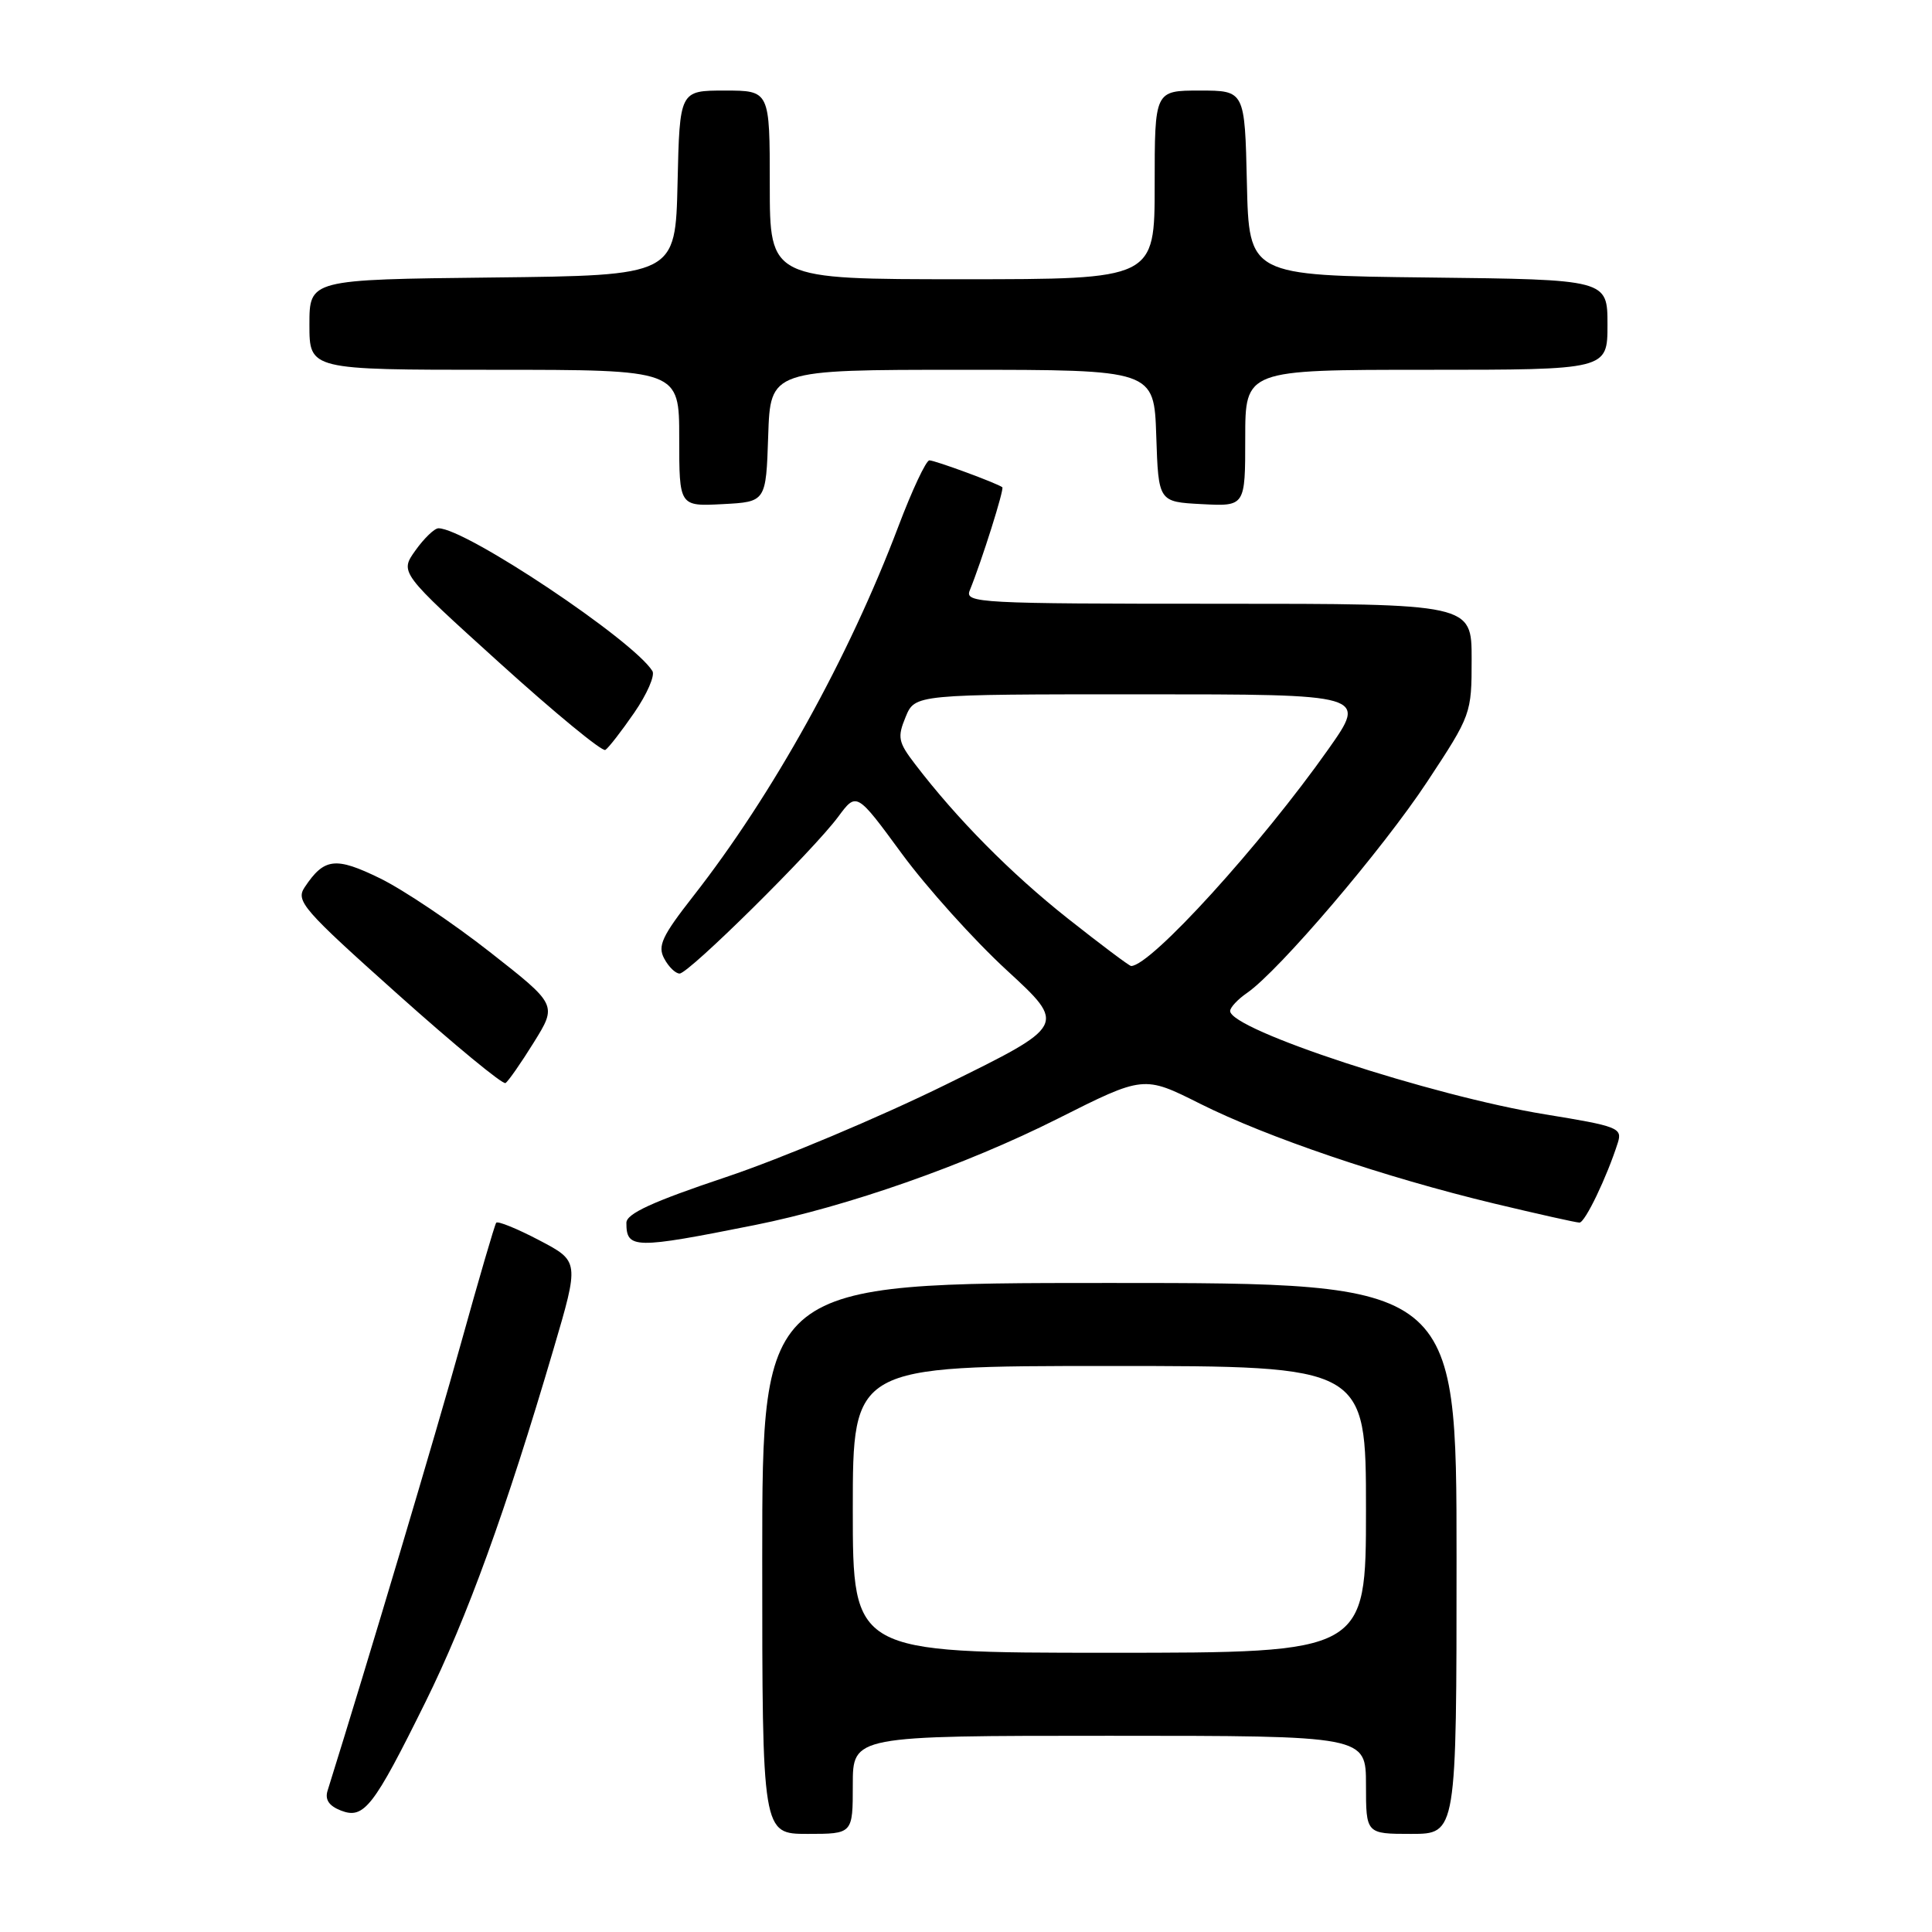 <?xml version="1.0" encoding="UTF-8" standalone="no"?>
<!DOCTYPE svg PUBLIC "-//W3C//DTD SVG 1.1//EN" "http://www.w3.org/Graphics/SVG/1.1/DTD/svg11.dtd" >
<svg xmlns="http://www.w3.org/2000/svg" xmlns:xlink="http://www.w3.org/1999/xlink" version="1.1" viewBox="0 0 256 256">
 <g >
 <path fill="currentColor"
d=" M 113.00 236.50 C 113.00 230.00 113.00 230.00 147.00 230.00 C 181.00 230.00 181.00 230.00 181.00 236.50 C 181.00 243.00 181.00 243.00 187.00 243.00 C 193.00 243.00 193.00 243.00 193.00 206.50 C 193.00 170.00 193.00 170.00 147.00 170.00 C 101.00 170.00 101.00 170.00 101.00 206.50 C 101.00 243.00 101.00 243.00 107.00 243.00 C 113.00 243.00 113.00 243.00 113.00 236.50 Z  M 56.39 225.50 C 61.89 214.37 67.06 200.12 73.33 178.81 C 76.77 167.13 76.77 167.13 71.45 164.34 C 68.52 162.80 65.95 161.76 65.75 162.02 C 65.55 162.29 63.45 169.47 61.08 178.00 C 57.73 190.06 48.80 220.02 43.41 237.26 C 43.03 238.46 43.59 239.29 45.18 239.91 C 48.23 241.09 49.48 239.48 56.39 225.50 Z  M 100.00 162.33 C 112.25 159.88 127.94 154.38 140.12 148.25 C 151.55 142.50 151.55 142.50 159.02 146.25 C 167.90 150.70 183.47 155.99 198.00 159.48 C 203.78 160.86 208.85 162.00 209.29 162.00 C 210.03 162.00 212.93 155.95 214.37 151.42 C 214.99 149.46 214.39 149.23 204.75 147.66 C 189.67 145.20 163.00 136.45 163.00 133.96 C 163.00 133.50 164.01 132.41 165.25 131.56 C 169.46 128.65 183.21 112.53 189.12 103.57 C 194.95 94.73 195.00 94.58 195.00 87.32 C 195.00 80.00 195.00 80.00 161.39 80.00 C 129.78 80.00 127.83 79.90 128.49 78.25 C 130.10 74.29 133.10 64.77 132.81 64.56 C 132.09 64.02 123.89 61.00 123.15 61.00 C 122.71 61.00 120.86 64.94 119.04 69.75 C 112.46 87.14 102.40 105.28 91.85 118.76 C 87.72 124.04 87.11 125.34 88.01 127.01 C 88.59 128.11 89.51 129.00 90.05 129.00 C 91.27 129.00 107.75 112.70 111.07 108.22 C 113.50 104.94 113.50 104.94 119.50 113.12 C 122.80 117.61 129.06 124.57 133.41 128.57 C 141.32 135.85 141.32 135.85 125.36 143.70 C 116.59 148.02 103.46 153.54 96.20 155.97 C 86.44 159.24 83.00 160.82 83.00 162.03 C 83.00 165.50 84.02 165.52 100.00 162.33 Z  M 70.73 138.13 C 73.83 133.14 73.83 133.14 64.90 126.14 C 59.99 122.29 53.45 117.90 50.37 116.39 C 44.45 113.50 42.96 113.67 40.36 117.58 C 39.16 119.39 40.15 120.52 52.69 131.73 C 60.19 138.44 66.62 143.74 66.98 143.51 C 67.34 143.29 69.03 140.87 70.73 138.13 Z  M 84.04 94.44 C 85.73 91.99 86.81 89.51 86.45 88.92 C 83.92 84.83 61.70 70.00 58.10 70.00 C 57.57 70.00 56.20 71.32 55.05 72.93 C 52.96 75.86 52.96 75.86 66.21 87.85 C 73.49 94.44 79.79 99.63 80.21 99.37 C 80.63 99.11 82.35 96.89 84.04 94.44 Z  M 101.79 57.75 C 102.08 49.00 102.08 49.00 127.50 49.00 C 152.92 49.00 152.92 49.00 153.21 57.75 C 153.50 66.50 153.50 66.50 159.25 66.80 C 165.00 67.10 165.00 67.10 165.00 58.05 C 165.00 49.00 165.00 49.00 189.00 49.00 C 213.00 49.00 213.00 49.00 213.00 43.02 C 213.00 37.04 213.00 37.04 189.25 36.77 C 165.50 36.50 165.50 36.50 165.22 24.25 C 164.94 12.00 164.94 12.00 158.97 12.00 C 153.00 12.00 153.00 12.00 153.00 24.50 C 153.00 37.00 153.00 37.00 127.50 37.00 C 102.00 37.00 102.00 37.00 102.00 24.50 C 102.00 12.00 102.00 12.00 96.03 12.00 C 90.06 12.00 90.06 12.00 89.78 24.25 C 89.50 36.50 89.50 36.50 65.25 36.77 C 41.00 37.04 41.00 37.04 41.00 43.02 C 41.00 49.00 41.00 49.00 65.50 49.00 C 90.00 49.00 90.00 49.00 90.00 58.05 C 90.00 67.10 90.00 67.10 95.75 66.80 C 101.50 66.50 101.50 66.50 101.79 57.75 Z  M 113.00 200.00 C 113.00 181.00 113.00 181.00 147.00 181.00 C 181.00 181.00 181.00 181.00 181.00 200.00 C 181.00 219.00 181.00 219.00 147.00 219.00 C 113.00 219.00 113.00 219.00 113.00 200.00 Z  M 141.47 121.69 C 133.92 115.71 126.79 108.50 121.25 101.25 C 119.01 98.33 118.89 97.69 120.00 95.00 C 121.24 92.00 121.24 92.00 151.19 92.00 C 181.14 92.00 181.14 92.00 176.03 99.25 C 167.10 111.92 152.48 128.00 149.88 128.00 C 149.64 128.00 145.86 125.16 141.47 121.69 Z "/>
</g>
</svg>